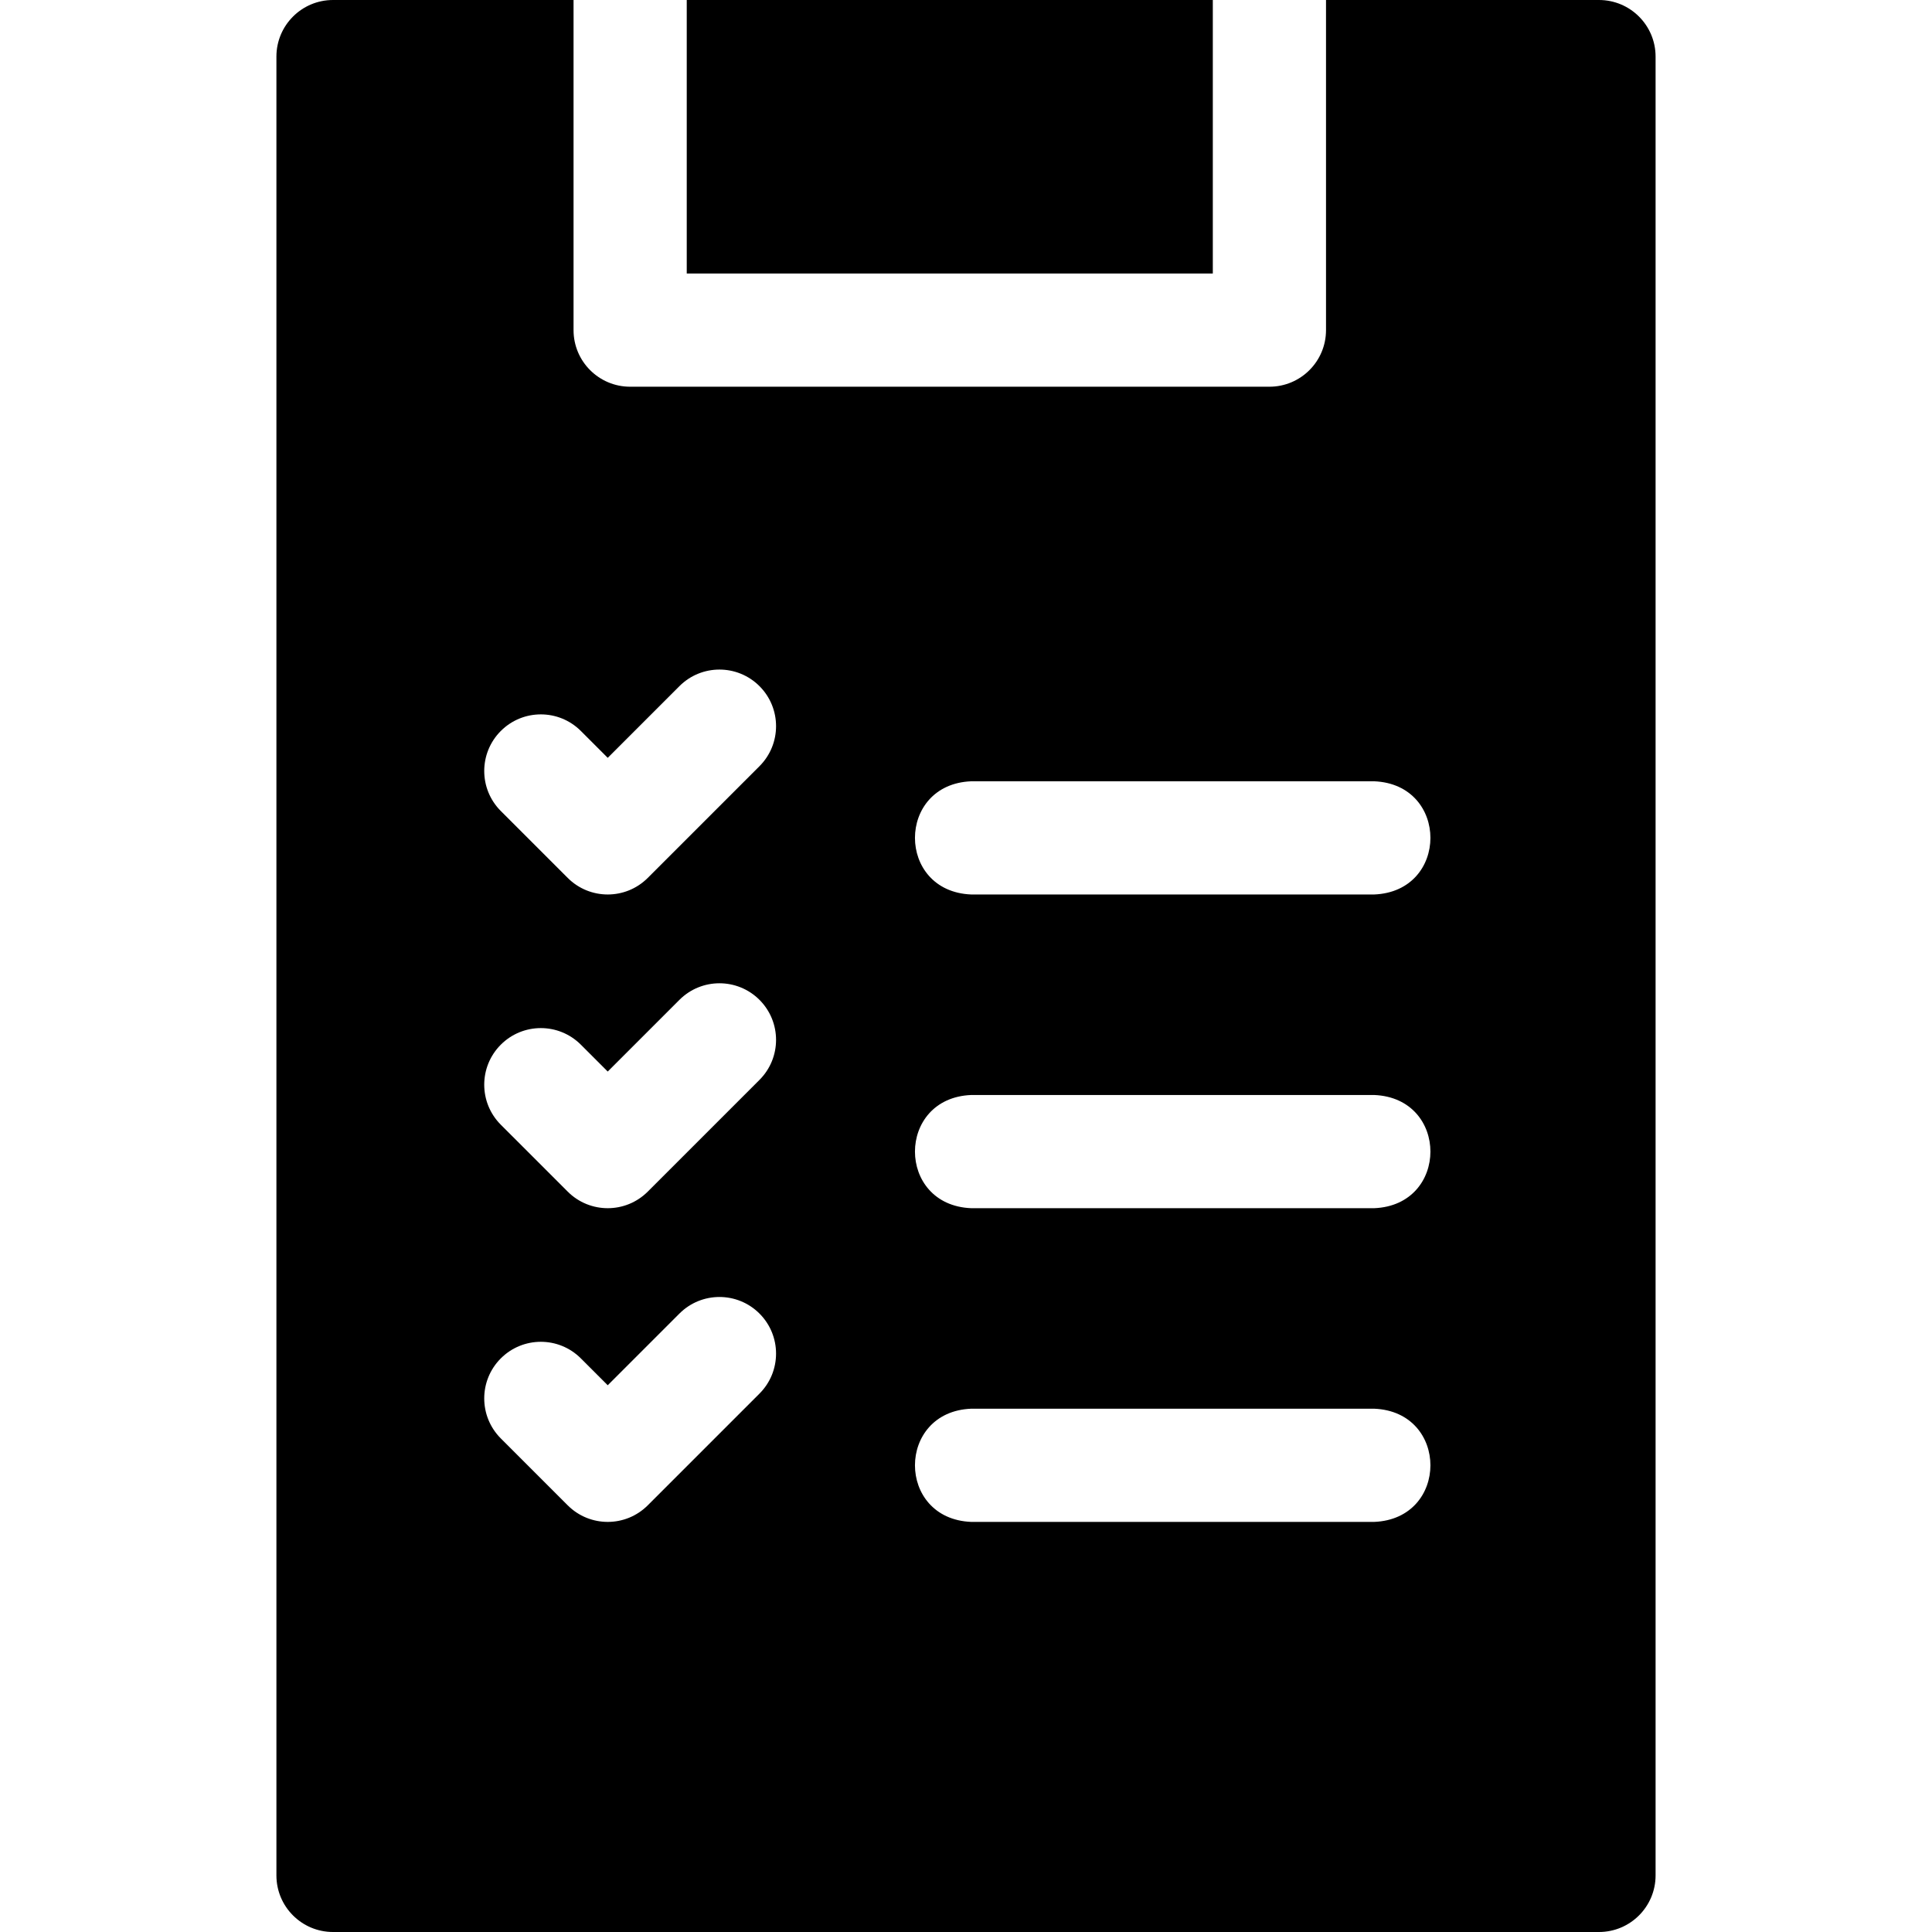 <svg id="Layer_1" enable-background="new 0 0 512 512" height="512" viewBox="0 0 512 512" width="512" xmlns="http://www.w3.org/2000/svg"><g><path d="m423.747 0h-72.34v87.484c0 8.284-6.716 15-15 15h-169.412c-8.284 0-15-6.716-15-15v-87.484h-63.742c-8.284 0-15 6.716-15 15v482c0 8.284 6.716 15 15 15h335.494c8.284 0 15-6.716 15-15v-482c0-8.284-6.716-15-15-15zm-262.691 283.972 19.001-19.001c5.857-5.857 15.355-5.857 21.213 0s5.858 15.355 0 21.213l-29.607 29.607c-5.858 5.858-15.355 5.858-21.213 0l-17.73-17.729c-5.858-5.857-5.858-15.354 0-21.213 5.858-5.857 15.355-5.859 21.213 0zm-28.337 76.013c5.858-5.857 15.355-5.859 21.213 0l7.124 7.123 19.001-19.001c5.857-5.857 15.355-5.857 21.213 0s5.858 15.355 0 21.213l-29.607 29.607c-5.858 5.858-15.355 5.858-21.213 0l-17.73-17.729c-5.858-5.857-5.858-15.354-.001-21.213zm124.677-152.937h106.76c19.902.793 19.887 29.215 0 30h-106.76c-19.902-.793-19.886-29.215 0-30zm0 83.137h106.76c19.902.793 19.887 29.215 0 30h-106.76c-19.902-.793-19.886-29.215 0-30zm0 83.136h106.76c19.902.793 19.887 29.215 0 30h-106.76c-19.902-.792-19.886-29.214 0-30zm-103.463-179.609 7.124 7.123 19.001-19.001c5.857-5.857 15.355-5.857 21.213 0s5.858 15.355 0 21.213l-29.607 29.607c-5.858 5.858-15.355 5.858-21.213 0l-17.73-17.729c-5.858-5.857-5.858-15.354 0-21.213 5.857-5.858 15.353-5.859 21.212 0z"/><path d="m181.995 0h139.412v72.484h-139.412z"/></g></svg>